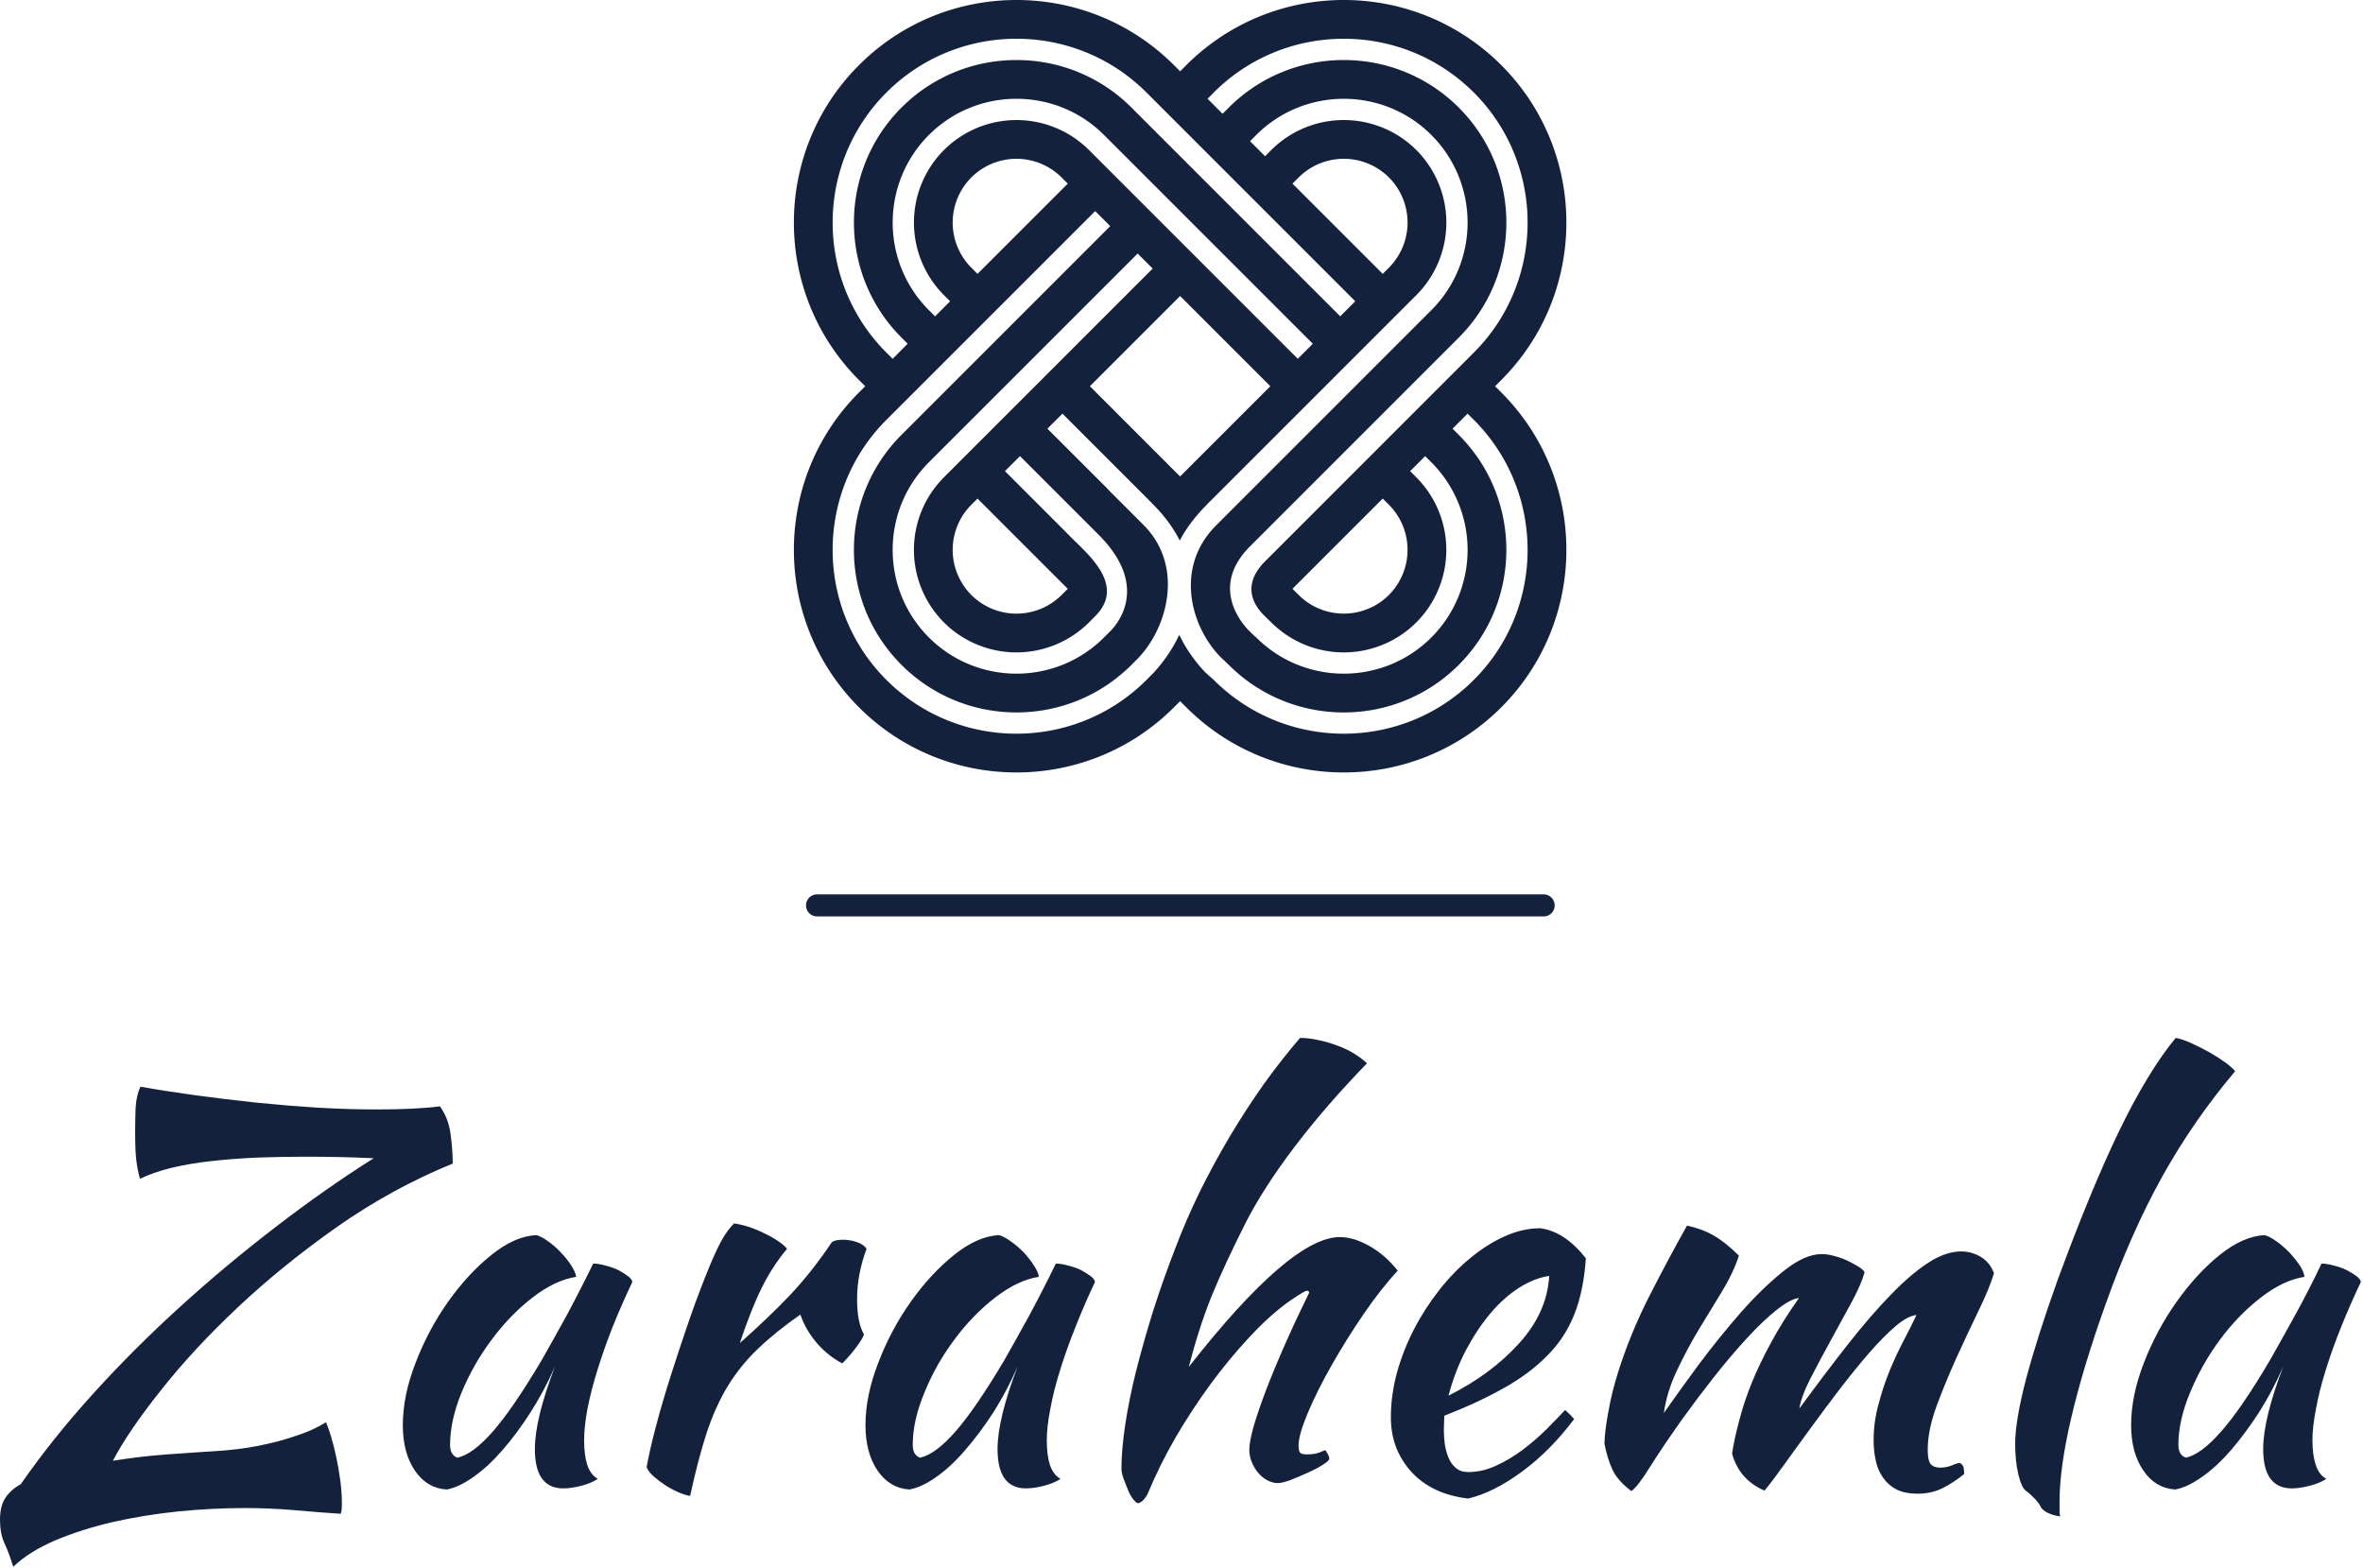 <?xml version="1.0" standalone="no"?>
<svg xmlns="http://www.w3.org/2000/svg" viewBox="0 0 107 71" width="107" height="71"><g fill="#14213d" color="#14213d" transform="translate(35.948 0) scale(0.795) "><svg width="44.0" height="44.0" x="0.0" y="0.0" viewBox="0 0 44 44"><path fill="currentColor" fill-rule="evenodd" d="M38.728 38.728c-4.084 4.085-10.73 4.085-14.814 0l-.444-.397c-.097-.097-.916-.91-1.519-2.168a8.669 8.669 0 0 1-1.513 2.212l-.353.353c-4.084 4.085-10.73 4.085-14.814 0-4.084-4.084-4.084-10.73 0-14.814l11.891-11.89.857.856-11.89 11.891c-3.613 3.612-3.613 9.489 0 13.1 3.611 3.614 9.488 3.614 13.1 0l.371-.372c.938-.973 1.646-2.475 1.698-4.023 0-.045.004-.09.005-.135.01-1.21-.385-2.435-1.398-3.45l-1.888-1.886-.18-.194-3.395-3.393.857-.857 4.739 4.739.397.405c.703.704 1.202 1.403 1.545 2.087.345-.66.834-1.335 1.517-2.018l.065-.073 11.892-11.89a5.851 5.851 0 0 0 0-8.265 5.85 5.85 0 0 0-8.263 0l-.353.354-.857-.857.353-.353c2.75-2.75 7.226-2.75 9.976 0 2.751 2.75 2.751 7.226 0 9.976L24.418 29.558l-.375.377c-2.38 2.38-1.446 5.788.295 7.527l.433.41c3.612 3.613 9.488 3.613 13.1 0 3.613-3.612 3.613-9.489 0-13.1l-.353-.354.857-.857.353.354c4.084 4.084 4.084 10.73 0 14.813zM15.6 10.461l-5.14 5.14-.352-.353a3.639 3.639 0 0 1 0-5.14 3.638 3.638 0 0 1 5.14 0l.352.353zm1.21-1.914a5.849 5.849 0 0 0-8.263 0 5.85 5.85 0 0 0 0 8.263l.352.353-.856.856-.353-.352c-2.75-2.751-2.75-7.227 0-9.978 2.75-2.75 7.226-2.75 9.976 0l11.892 11.892-.857.856L16.81 8.547zM22 16.86L27.138 22l-5.14 5.139L16.86 22 22 16.86zM10.46 28.4l5.14 5.138-.353.353a3.638 3.638 0 0 1-5.139 0 3.639 3.639 0 0 1 0-5.14l.353-.351zm-.78-2.344l-1.134 1.133a5.85 5.85 0 0 0 0 8.264 5.85 5.85 0 0 0 8.263 0l.353-.353c1.741-1.74-.354-3.473-1.362-4.482l-.657-.661-3.12-3.121.856-.856 4.15 4.15.328.329c3.052 3.05.899 5.26.662 5.497l-.353.353c-2.75 2.752-7.226 2.75-9.977 0-2.75-2.75-2.75-7.226 0-9.977l11.892-11.89.856.857-5.92 5.92-4.837 4.837zM28.399 10.46l.353-.353a3.64 3.64 0 0 1 5.14 0 3.64 3.64 0 0 1 0 5.14l-.353.352-5.14-5.14zM5.271 5.27c4.084-4.084 10.73-4.084 14.814 0l11.89 11.89-.856.858L19.23 6.128c-3.613-3.612-9.489-3.612-13.1 0-3.613 3.612-3.613 9.489 0 13.1l.352.353-.857.857-.353-.352C1.187 16 1.187 9.356 5.271 5.27zm28.62 28.62a3.64 3.64 0 0 1-5.14 0l-.352-.352 5.14-5.14.352.352a3.64 3.64 0 0 1 0 5.14zm-9.977-28.62c4.085-4.084 10.73-4.084 14.814 0s4.084 10.73 0 14.814L26.837 31.976c-.91.911-1.132 1.992-.053 3.083l.406.394a5.85 5.85 0 0 0 8.263 0 5.85 5.85 0 0 0 0-8.263l-.352-.353.856-.856.353.353a7.061 7.061 0 0 1 0 9.976c-2.75 2.75-7.227 2.75-9.977 0 0 0-.173-.146-.407-.382-.215-.218-2.358-2.395.055-4.808l11.89-11.891c3.613-3.612 3.613-9.489 0-13.101-3.611-3.612-9.488-3.612-13.1 0l-.353.353-.856-.856.352-.354zM39.938 22l.353-.353c4.945-4.946 4.945-12.992 0-17.938-4.946-4.945-12.992-4.945-17.938 0L22 4.062l-.353-.353c-4.945-4.945-12.992-4.945-17.938 0-4.945 4.946-4.945 12.992 0 17.938l.353.353-.352.353c-4.946 4.945-4.946 12.991 0 17.938 4.945 4.945 12.992 4.945 17.937 0l.353-.353.353.353c4.946 4.945 12.992 4.945 17.938 0 4.945-4.947 4.945-12.993 0-17.938L39.938 22z"></path></svg></g><line x1="36.998" y1="41" x2="69.898" y2="41" stroke="#14213d" stroke-linecap="round"></line><path fill="#14213d" fill-rule="nonzero" d="M6.34 6.38L6.34 6.38Q6.24 6.05 6.18 5.60Q6.12 5.16 6.12 4.30L6.12 4.30Q6.12 3.74 6.14 3.18Q6.17 2.62 6.36 2.21L6.36 2.21Q7.54 2.42 8.87 2.60Q10.20 2.78 11.59 2.93Q12.98 3.07 14.38 3.16Q15.77 3.24 17.06 3.24L17.06 3.24Q18.84 3.24 19.92 3.10L19.92 3.10Q20.30 3.62 20.40 4.34Q20.50 5.06 20.50 5.69L20.50 5.69Q17.74 6.82 15.26 8.56Q12.79 10.30 10.78 12.19Q8.76 14.09 7.30 15.94Q5.83 17.78 5.11 19.15L5.11 19.15Q5.54 19.08 6 19.02Q6.46 18.96 6.98 18.91Q7.51 18.86 8.16 18.82Q8.81 18.77 9.65 18.72L9.65 18.72Q10.82 18.65 11.71 18.47Q12.60 18.29 13.22 18.08Q13.85 17.88 14.22 17.70Q14.59 17.52 14.76 17.40L14.76 17.40Q14.86 17.62 14.99 18.05Q15.12 18.48 15.23 19.00Q15.34 19.51 15.41 20.05Q15.48 20.59 15.48 21.05L15.48 21.05Q15.48 21.29 15.47 21.37Q15.46 21.46 15.43 21.55L15.43 21.55Q14.35 21.48 13.26 21.38Q12.17 21.29 11.09 21.29L11.09 21.29Q9.65 21.29 8.10 21.44Q6.55 21.60 5.12 21.92Q3.70 22.25 2.51 22.75Q1.32 23.26 0.60 23.95L0.60 23.95Q0.41 23.33 0.20 22.88Q0 22.44 0 21.82L0 21.82Q0 21.19 0.25 20.82Q0.50 20.45 0.94 20.21L0.94 20.21Q2.38 18.14 4.21 16.12Q6.05 14.09 8.14 12.19Q10.22 10.30 12.46 8.58Q14.69 6.86 16.92 5.45L16.92 5.45Q15.48 5.38 13.87 5.38L13.87 5.38Q12.74 5.38 11.64 5.42Q10.54 5.47 9.55 5.58Q8.57 5.69 7.74 5.89Q6.91 6.10 6.34 6.38ZM26.86 10.22L26.86 10.22Q27.10 10.22 27.42 10.31Q27.74 10.39 28.01 10.52Q28.27 10.66 28.45 10.80Q28.63 10.94 28.63 11.06L28.63 11.06Q28.15 12.07 27.74 13.09Q27.34 14.11 27.05 15.05Q26.76 15.98 26.60 16.80Q26.45 17.62 26.45 18.22L26.45 18.22Q26.45 18.89 26.59 19.33Q26.74 19.78 27.07 19.97L27.07 19.97Q26.78 20.16 26.33 20.28Q25.87 20.40 25.51 20.40L25.51 20.40Q24.22 20.40 24.22 18.62L24.22 18.62Q24.22 17.26 25.13 14.88L25.13 14.88Q24.65 15.98 24.02 16.96Q23.40 17.93 22.75 18.67Q22.10 19.42 21.44 19.88Q20.78 20.35 20.23 20.45L20.23 20.45Q19.34 20.40 18.79 19.60Q18.24 18.79 18.24 17.54L18.24 17.54Q18.24 16.20 18.82 14.71Q19.39 13.22 20.29 11.95Q21.19 10.68 22.25 9.83Q23.30 8.98 24.29 8.93L24.29 8.93Q24.53 9.00 24.83 9.22Q25.13 9.43 25.40 9.72Q25.68 10.01 25.87 10.31Q26.06 10.61 26.09 10.82L26.09 10.82Q25.13 10.97 24.11 11.76Q23.09 12.55 22.26 13.67Q21.43 14.78 20.90 16.06Q20.38 17.33 20.38 18.43L20.38 18.43Q20.38 18.89 20.71 19.01L20.71 19.01Q21.41 18.86 22.32 17.82Q23.23 16.78 24.53 14.59L24.53 14.59Q24.77 14.16 25.07 13.63Q25.37 13.10 25.68 12.53Q25.99 11.95 26.29 11.36Q26.59 10.78 26.86 10.22ZM29.28 19.44L29.28 19.44Q29.40 18.74 29.70 17.60Q30 16.46 30.41 15.18Q30.82 13.90 31.27 12.60Q31.73 11.30 32.16 10.27L32.16 10.27Q32.47 9.53 32.71 9.11Q32.95 8.69 33.24 8.40L33.24 8.40Q33.58 8.45 33.94 8.57Q34.30 8.69 34.63 8.86Q34.97 9.02 35.23 9.20Q35.50 9.38 35.64 9.55L35.64 9.55Q34.99 10.32 34.50 11.30Q34.01 12.29 33.50 13.82L33.50 13.82Q34.80 12.67 35.80 11.62Q36.79 10.56 37.66 9.26L37.66 9.26Q37.80 9.14 38.16 9.14L38.16 9.14Q38.50 9.14 38.81 9.25Q39.12 9.36 39.24 9.55L39.24 9.55Q38.81 10.70 38.81 11.83L38.81 11.83Q38.81 12.89 39.12 13.42L39.12 13.42Q39.10 13.56 38.80 13.97Q38.50 14.38 38.14 14.74L38.14 14.74Q37.49 14.40 36.98 13.81Q36.48 13.22 36.24 12.53L36.24 12.53Q35.11 13.32 34.32 14.08Q33.53 14.83 32.96 15.76Q32.40 16.68 32.00 17.88Q31.61 19.08 31.25 20.74L31.25 20.74Q31.03 20.71 30.73 20.58Q30.43 20.45 30.13 20.26Q29.83 20.06 29.59 19.85Q29.35 19.63 29.28 19.44ZM47.81 10.22L47.81 10.22Q48.05 10.22 48.37 10.31Q48.70 10.39 48.96 10.52Q49.22 10.66 49.40 10.80Q49.58 10.94 49.58 11.06L49.58 11.06Q49.10 12.07 48.70 13.09Q48.29 14.11 48 15.05Q47.71 15.98 47.56 16.80Q47.40 17.62 47.40 18.22L47.40 18.22Q47.40 18.89 47.54 19.33Q47.69 19.78 48.02 19.97L48.02 19.97Q47.74 20.16 47.28 20.28Q46.82 20.40 46.46 20.40L46.46 20.40Q45.17 20.40 45.17 18.62L45.17 18.62Q45.17 17.26 46.08 14.88L46.08 14.88Q45.60 15.98 44.98 16.96Q44.35 17.93 43.70 18.67Q43.06 19.42 42.40 19.88Q41.74 20.35 41.18 20.45L41.18 20.45Q40.30 20.40 39.74 19.60Q39.19 18.79 39.19 17.54L39.19 17.54Q39.19 16.20 39.77 14.71Q40.34 13.22 41.24 11.95Q42.14 10.68 43.20 9.83Q44.26 8.98 45.24 8.93L45.24 8.93Q45.48 9.00 45.78 9.22Q46.08 9.43 46.36 9.72Q46.63 10.01 46.82 10.31Q47.02 10.61 47.04 10.82L47.04 10.82Q46.08 10.97 45.06 11.76Q44.04 12.55 43.21 13.67Q42.38 14.78 41.86 16.06Q41.33 17.33 41.33 18.43L41.33 18.43Q41.33 18.89 41.66 19.01L41.66 19.01Q42.36 18.86 43.27 17.82Q44.18 16.78 45.48 14.59L45.48 14.59Q45.72 14.16 46.02 13.63Q46.32 13.10 46.63 12.53Q46.94 11.95 47.24 11.36Q47.54 10.78 47.81 10.22ZM50.78 19.51L50.78 19.51Q50.78 18.67 50.95 17.53Q51.12 16.39 51.44 15.10Q51.77 13.80 52.21 12.38Q52.66 10.97 53.21 9.55L53.21 9.55Q53.69 8.28 54.32 6.98Q54.96 5.69 55.70 4.44Q56.45 3.19 57.25 2.06Q58.06 0.94 58.87 0L58.87 0Q59.26 0 59.70 0.10Q60.14 0.19 60.56 0.35Q60.98 0.50 61.33 0.72Q61.68 0.94 61.90 1.15L61.90 1.15Q60.10 3 58.66 4.88Q57.22 6.77 56.38 8.42L56.38 8.42Q55.92 9.34 55.55 10.13Q55.18 10.92 54.86 11.70Q54.55 12.48 54.30 13.26Q54.05 14.04 53.83 14.90L53.83 14.90Q58.44 9.02 60.67 9.02L60.67 9.02Q61.30 9.02 62.02 9.43Q62.74 9.84 63.29 10.54L63.29 10.54Q62.54 11.35 61.75 12.50Q60.96 13.66 60.30 14.82Q59.64 15.98 59.22 16.98Q58.80 17.98 58.80 18.46L58.80 18.46Q58.80 18.70 58.87 18.78Q58.94 18.86 59.18 18.86L59.18 18.86Q59.54 18.86 59.76 18.77Q59.98 18.67 60.02 18.67L60.02 18.67Q60.14 18.86 60.17 18.94Q60.19 19.01 60.19 19.06L60.19 19.06Q60.19 19.15 59.90 19.33Q59.62 19.51 59.22 19.69Q58.82 19.87 58.44 20.02Q58.06 20.16 57.86 20.16L57.86 20.16Q57.62 20.16 57.38 20.03Q57.14 19.90 56.96 19.68Q56.78 19.46 56.68 19.20Q56.57 18.94 56.57 18.65L56.57 18.65Q56.57 18.29 56.77 17.58Q56.98 16.87 57.34 15.92Q57.70 14.98 58.20 13.85Q58.70 12.72 59.28 11.54L59.28 11.54Q59.28 11.45 59.18 11.45L59.18 11.45Q59.11 11.45 58.81 11.64Q58.51 11.83 58.25 12.02L58.25 12.02Q57.38 12.67 56.51 13.62Q55.63 14.57 54.80 15.70Q53.98 16.82 53.24 18.08Q52.51 19.34 51.98 20.62L51.98 20.62Q51.91 20.78 51.77 20.93Q51.62 21.07 51.53 21.07L51.53 21.07Q51.46 21.07 51.32 20.90Q51.19 20.74 51.08 20.48Q50.98 20.23 50.88 19.97Q50.78 19.70 50.78 19.51ZM71.81 9.98L71.81 9.98Q71.71 11.47 71.28 12.54Q70.85 13.61 70.04 14.41Q69.24 15.22 68.09 15.86Q66.94 16.51 65.40 17.11L65.40 17.11Q65.40 17.26 65.39 17.41Q65.38 17.57 65.38 17.74L65.38 17.74Q65.38 18.05 65.42 18.38Q65.47 18.72 65.59 19.01Q65.71 19.30 65.93 19.48Q66.14 19.66 66.48 19.66L66.48 19.66Q67.13 19.66 67.75 19.37Q68.38 19.08 68.94 18.66Q69.50 18.24 70.00 17.75Q70.49 17.26 70.87 16.85L70.87 16.85Q71.11 17.06 71.28 17.26L71.28 17.26Q70.20 18.70 68.92 19.64Q67.63 20.59 66.48 20.86L66.48 20.86Q64.82 20.66 63.90 19.64Q62.98 18.62 62.98 17.18L62.98 17.18Q62.98 16.20 63.25 15.18Q63.53 14.16 64.02 13.21Q64.51 12.26 65.17 11.42Q65.83 10.58 66.59 9.96Q67.34 9.34 68.15 8.98Q68.95 8.62 69.74 8.62L69.74 8.62Q70.85 8.76 71.81 9.98ZM70.15 10.78L70.15 10.78Q69.50 10.87 68.81 11.30Q68.11 11.74 67.50 12.46Q66.89 13.18 66.38 14.14Q65.88 15.10 65.59 16.20L65.59 16.20Q67.51 15.24 68.78 13.84Q70.06 12.43 70.15 10.78ZM86.78 12.55L86.78 12.55Q86.40 12.58 85.85 13.04Q85.30 13.51 84.66 14.24Q84.02 14.98 83.34 15.86Q82.66 16.75 82.02 17.63Q81.38 18.50 80.83 19.27Q80.28 20.04 79.90 20.50L79.90 20.50Q79.37 20.28 78.98 19.86Q78.60 19.44 78.43 18.82L78.43 18.82Q78.55 18.07 78.77 17.27Q78.98 16.46 79.33 15.60Q79.68 14.74 80.20 13.79Q80.71 12.84 81.46 11.78L81.46 11.78Q81.10 11.81 80.47 12.30Q79.85 12.79 79.13 13.57Q78.41 14.35 77.64 15.32Q76.87 16.30 76.20 17.23L76.20 17.23Q75.31 18.48 74.72 19.42Q74.14 20.35 73.87 20.52L73.87 20.52Q73.25 20.06 73.01 19.54Q72.77 19.01 72.65 18.36L72.65 18.36Q72.67 17.78 72.83 16.92Q72.98 16.06 73.27 15.14L73.27 15.14Q73.82 13.39 74.70 11.66Q75.58 9.94 76.39 8.50L76.39 8.50Q77.06 8.64 77.60 8.95Q78.14 9.26 78.74 9.86L78.74 9.86Q78.50 10.61 78 11.44Q77.50 12.26 76.94 13.18Q76.39 14.09 75.94 15.05Q75.48 16.01 75.34 16.99L75.34 16.99Q76.01 16.03 76.93 14.78Q77.86 13.54 78.83 12.43Q79.80 11.33 80.76 10.56Q81.72 9.79 82.49 9.79L82.49 9.79Q82.78 9.79 83.11 9.89Q83.45 9.98 83.74 10.13Q84.02 10.27 84.22 10.40Q84.41 10.54 84.43 10.61L84.43 10.61Q84.31 11.09 83.87 11.92Q83.42 12.74 82.92 13.66Q82.42 14.57 81.98 15.42Q81.55 16.27 81.48 16.78L81.48 16.78Q82.66 15.17 83.69 13.86Q84.72 12.55 85.63 11.62Q86.54 10.68 87.32 10.18Q88.10 9.67 88.80 9.67L88.80 9.67Q89.28 9.67 89.70 9.92Q90.12 10.18 90.29 10.66L90.29 10.66Q90.07 11.38 89.58 12.38Q89.09 13.39 88.58 14.51Q88.08 15.62 87.68 16.70Q87.29 17.78 87.29 18.65L87.29 18.65Q87.29 19.15 87.43 19.31Q87.58 19.46 87.84 19.46L87.84 19.46Q88.13 19.46 88.38 19.36Q88.63 19.25 88.75 19.25L88.75 19.25Q88.90 19.34 88.92 19.49Q88.94 19.63 88.94 19.75L88.94 19.75Q88.46 20.14 87.96 20.39Q87.46 20.64 86.83 20.64L86.83 20.64Q86.26 20.64 85.88 20.45Q85.51 20.26 85.27 19.92Q85.03 19.58 84.94 19.15Q84.84 18.72 84.84 18.22L84.84 18.22Q84.84 17.40 85.06 16.60Q85.27 15.79 85.57 15.06Q85.87 14.33 86.21 13.69Q86.54 13.06 86.78 12.55ZM91.25 18.38L91.25 18.38Q91.25 17.33 91.75 15.42Q92.26 13.51 93.17 10.97L93.17 10.97Q94.66 6.91 95.96 4.21Q97.27 1.51 98.52 0L98.52 0Q98.81 0.05 99.23 0.24Q99.65 0.43 100.06 0.66Q100.46 0.89 100.79 1.13Q101.11 1.37 101.21 1.51L101.21 1.51Q99.34 3.72 97.92 6.26Q96.50 8.81 95.33 12.10L95.33 12.10Q94.32 14.93 93.79 17.20Q93.26 19.46 93.26 20.98L93.26 20.98Q93.26 21.38 93.26 21.48Q93.26 21.58 93.29 21.67L93.29 21.67Q92.95 21.62 92.71 21.50Q92.47 21.38 92.40 21.22L92.40 21.22Q92.35 21.10 92.14 20.87Q91.92 20.64 91.75 20.52L91.75 20.52Q91.54 20.38 91.39 19.76Q91.25 19.15 91.25 18.38ZM105.12 10.22L105.12 10.22Q105.36 10.22 105.68 10.31Q106.01 10.39 106.27 10.52Q106.54 10.66 106.72 10.80Q106.90 10.94 106.90 11.06L106.90 11.06Q106.42 12.07 106.01 13.09Q105.60 14.11 105.31 15.05Q105.02 15.98 104.87 16.80Q104.71 17.62 104.71 18.22L104.71 18.22Q104.71 18.89 104.86 19.33Q105 19.78 105.34 19.97L105.34 19.97Q105.05 20.16 104.59 20.28Q104.14 20.40 103.78 20.40L103.78 20.40Q102.48 20.40 102.48 18.62L102.48 18.62Q102.48 17.26 103.39 14.88L103.39 14.88Q102.91 15.98 102.29 16.96Q101.66 17.93 101.02 18.67Q100.37 19.42 99.71 19.88Q99.05 20.35 98.50 20.45L98.50 20.45Q97.61 20.40 97.06 19.60Q96.50 18.79 96.50 17.54L96.50 17.54Q96.50 16.20 97.08 14.71Q97.66 13.22 98.56 11.95Q99.46 10.68 100.51 9.83Q101.57 8.98 102.55 8.93L102.55 8.93Q102.79 9.00 103.09 9.22Q103.39 9.43 103.67 9.72Q103.94 10.01 104.14 10.31Q104.33 10.61 104.35 10.82L104.35 10.82Q103.39 10.97 102.37 11.76Q101.35 12.55 100.52 13.67Q99.70 14.78 99.17 16.06Q98.64 17.33 98.64 18.43L98.64 18.43Q98.64 18.89 98.98 19.01L98.98 19.01Q99.67 18.86 100.58 17.82Q101.50 16.78 102.79 14.59L102.79 14.59Q103.03 14.16 103.33 13.63Q103.63 13.10 103.94 12.53Q104.26 11.95 104.56 11.36Q104.86 10.78 105.12 10.22Z" transform="translate(0, 47)"></path></svg>